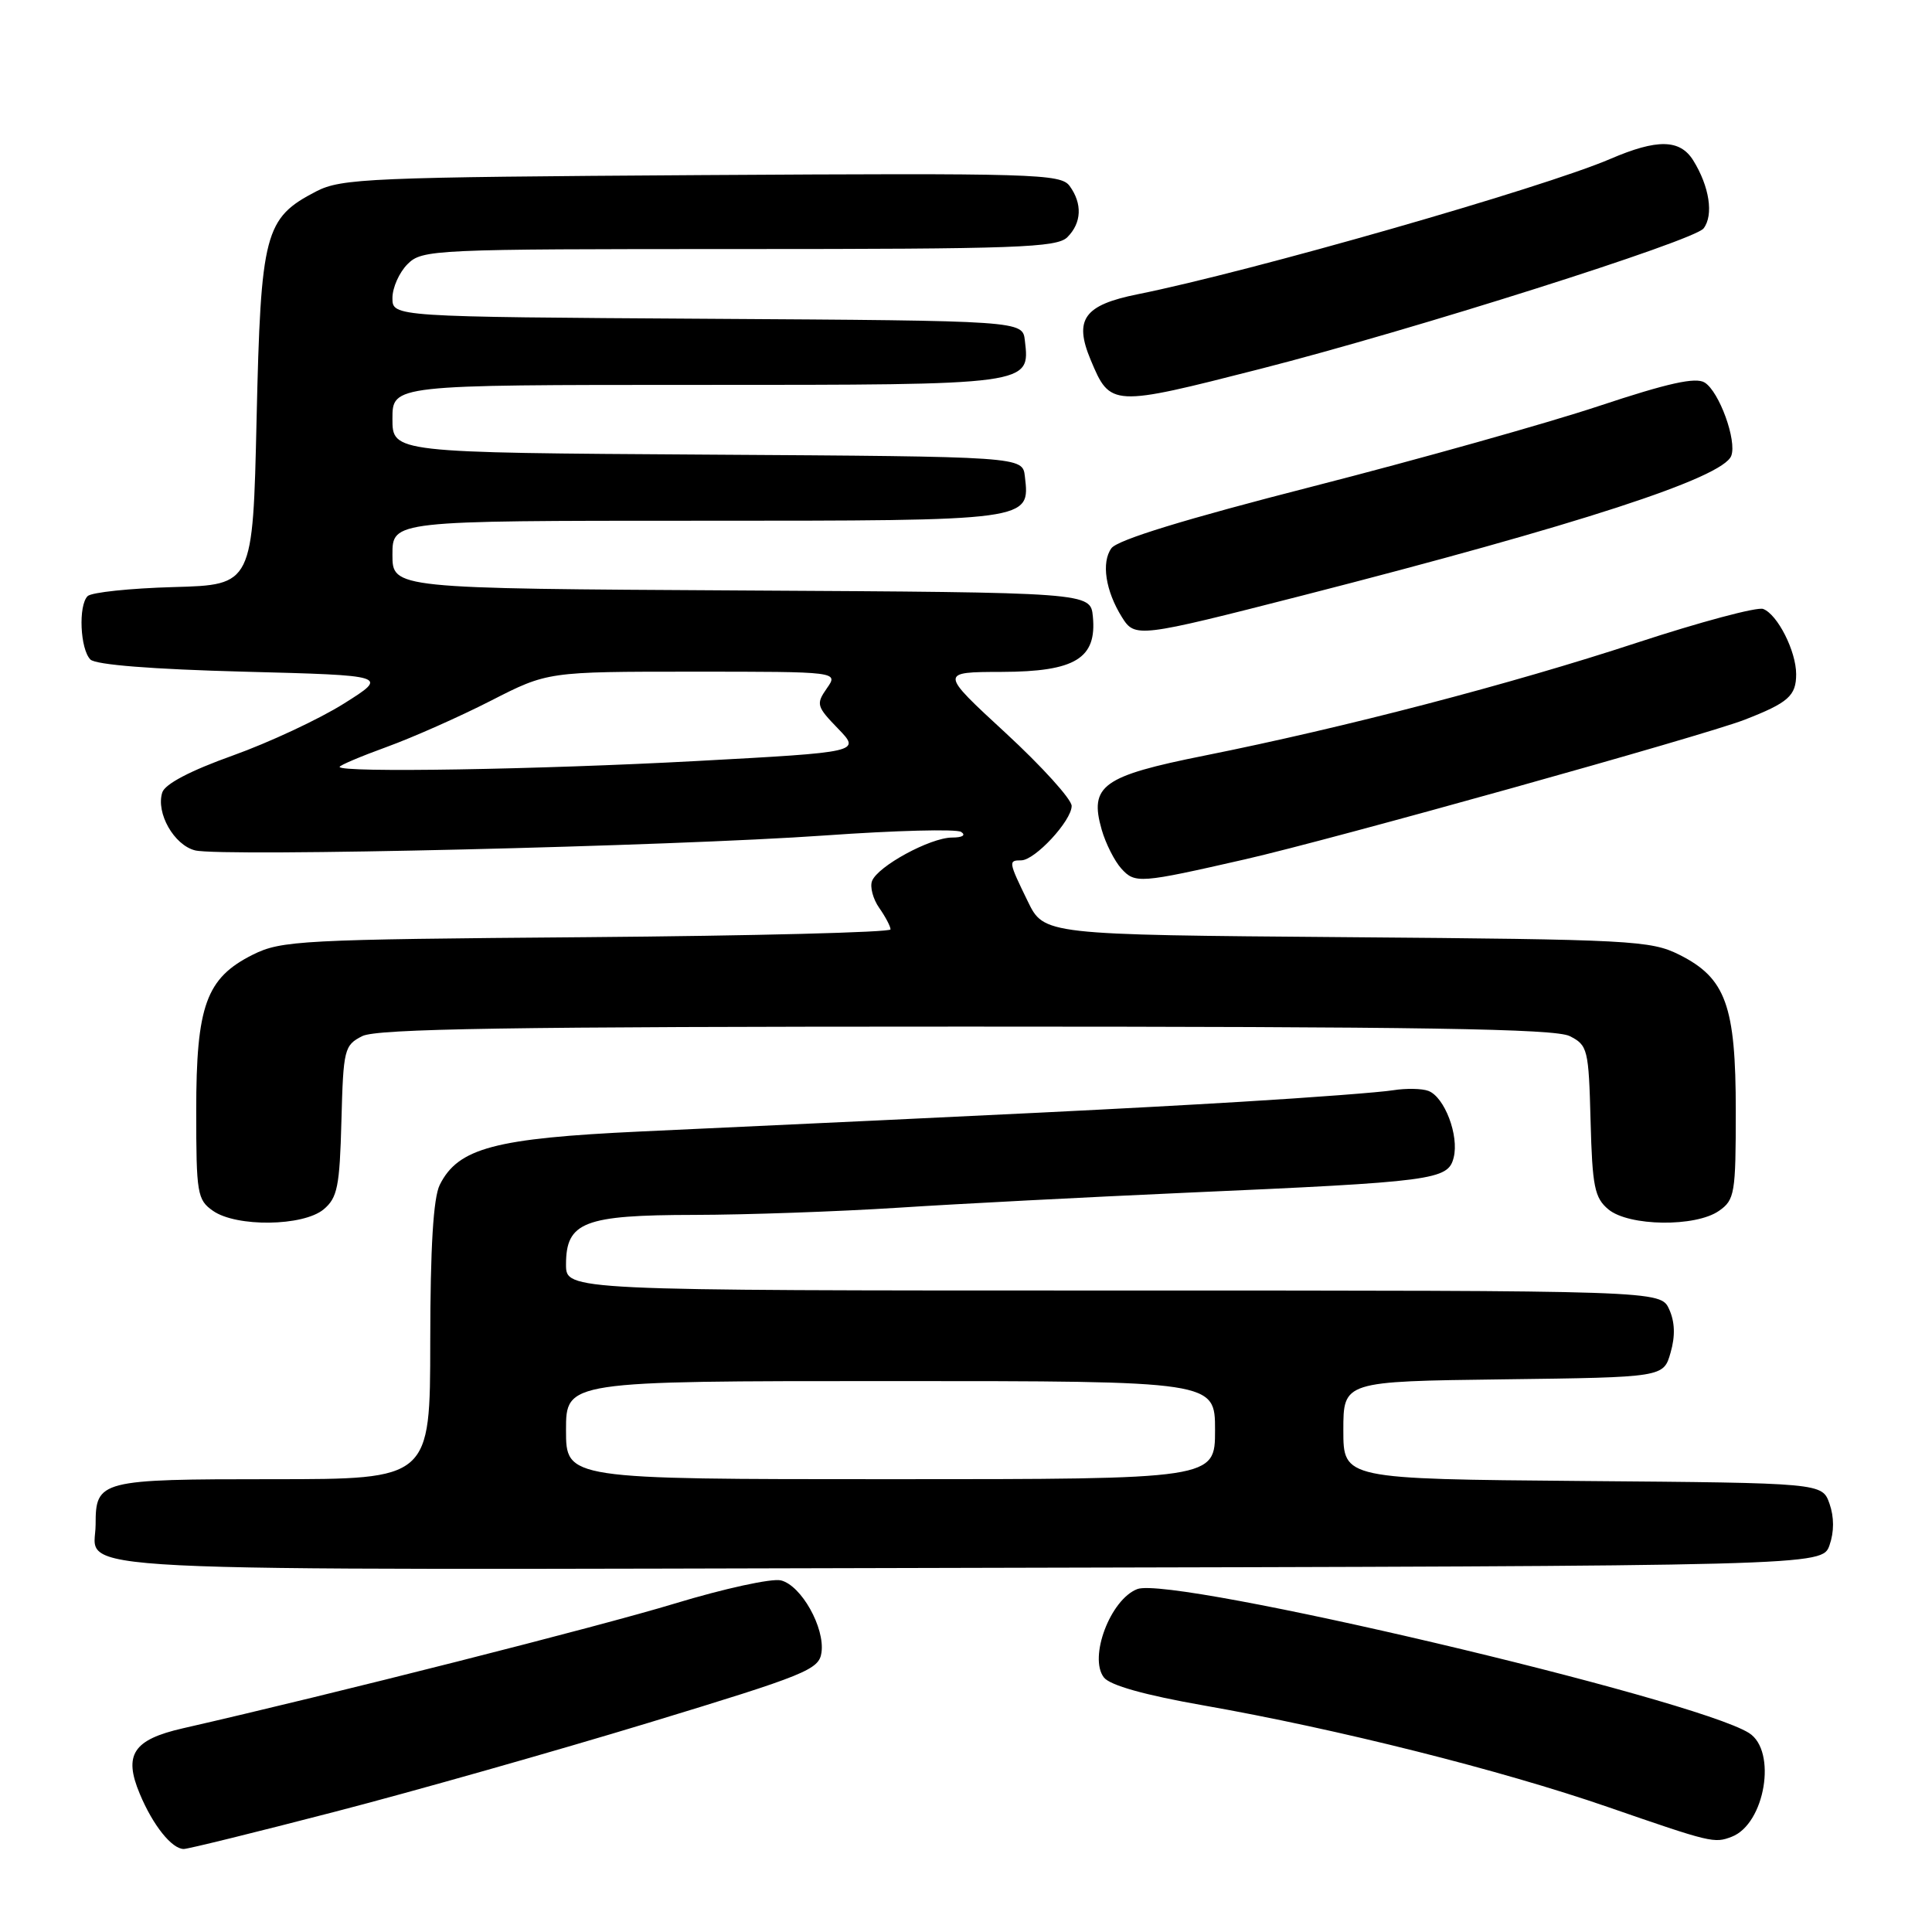 <?xml version="1.0" encoding="UTF-8" standalone="no"?>
<!DOCTYPE svg PUBLIC "-//W3C//DTD SVG 1.1//EN" "http://www.w3.org/Graphics/SVG/1.1/DTD/svg11.dtd" >
<svg xmlns="http://www.w3.org/2000/svg" xmlns:xlink="http://www.w3.org/1999/xlink" version="1.1" viewBox="0 0 256 256">
 <g >
 <path fill="currentColor"
d=" M 44.44 240.05 C 54.92 237.33 73.62 232.02 86.00 228.26 C 106.84 221.92 108.53 221.24 108.85 218.97 C 109.32 215.69 106.18 210.08 103.48 209.41 C 102.28 209.11 95.95 210.49 89.40 212.48 C 79.44 215.51 44.15 224.46 24.23 229.01 C 17.65 230.51 16.34 232.50 18.52 237.69 C 20.25 241.85 22.77 245.00 24.35 245.00 C 24.92 245.00 33.96 242.77 44.44 240.05 Z  M 229.46 243.38 C 233.88 241.68 235.50 231.99 231.75 229.63 C 224.43 225.04 155.34 208.78 150.70 210.56 C 147.13 211.93 144.23 219.62 146.27 222.27 C 147.07 223.31 151.68 224.61 159.50 225.98 C 177.27 229.11 198.87 234.54 213.00 239.42 C 226.79 244.19 227.14 244.27 229.46 243.38 Z  M 242.42 204.75 C 243.04 202.98 243.04 201.02 242.42 199.25 C 241.45 196.50 241.45 196.50 209.73 196.24 C 178.00 195.97 178.00 195.97 178.00 189.51 C 178.00 183.04 178.00 183.04 199.21 182.77 C 220.43 182.50 220.43 182.50 221.36 179.23 C 222.00 177.02 221.93 175.15 221.17 173.48 C 220.04 171.00 220.04 171.00 147.52 171.00 C 75.00 171.00 75.00 171.00 75.00 167.56 C 75.00 161.92 77.36 161.00 91.97 160.98 C 98.86 160.97 111.03 160.54 119.00 160.03 C 126.97 159.51 144.07 158.63 157.00 158.05 C 190.14 156.59 191.87 156.36 192.62 153.38 C 193.35 150.47 191.42 145.37 189.27 144.55 C 188.43 144.23 186.33 144.19 184.62 144.46 C 182.90 144.74 173.85 145.43 164.50 145.99 C 148.94 146.92 135.16 147.60 84.84 149.93 C 65.57 150.83 60.70 152.12 58.27 157.00 C 57.42 158.71 57.02 165.24 57.01 177.75 C 57.00 196.00 57.00 196.00 36.12 196.00 C 13.22 196.00 12.67 196.14 12.67 202.00 C 12.67 208.47 3.82 208.03 128.35 207.75 C 241.45 207.50 241.45 207.50 242.42 204.75 Z  M 42.88 160.25 C 44.71 158.72 45.01 157.25 45.24 148.53 C 45.49 139.01 45.62 138.50 48.00 137.29 C 49.95 136.31 67.59 136.03 128.00 136.03 C 188.41 136.03 206.05 136.31 208.00 137.29 C 210.38 138.50 210.51 139.01 210.76 148.53 C 210.99 157.25 211.29 158.72 213.12 160.25 C 215.83 162.50 224.67 162.62 227.78 160.44 C 229.86 158.99 230.00 158.14 230.00 147.19 C 230.00 133.23 228.68 129.59 222.50 126.50 C 218.74 124.62 216.14 124.48 178.42 124.18 C 138.33 123.86 138.33 123.86 136.17 119.40 C 133.62 114.17 133.60 114.00 135.31 114.00 C 137.13 114.00 142.00 108.75 142.00 106.79 C 142.00 105.91 138.06 101.56 133.25 97.12 C 124.50 89.05 124.50 89.05 132.75 89.03 C 142.47 89.00 145.35 87.25 144.81 81.69 C 144.50 78.50 144.50 78.50 98.25 78.24 C 52.00 77.98 52.00 77.98 52.00 73.49 C 52.00 69.00 52.00 69.00 92.43 69.00 C 136.75 69.00 136.49 69.03 135.80 63.12 C 135.50 60.50 135.50 60.50 93.75 60.24 C 52.00 59.98 52.00 59.98 52.00 55.49 C 52.00 51.00 52.00 51.00 92.43 51.00 C 136.75 51.00 136.49 51.03 135.80 45.12 C 135.50 42.50 135.50 42.50 93.75 42.24 C 52.00 41.98 52.00 41.98 52.00 39.49 C 52.00 38.12 52.90 36.10 54.00 35.00 C 55.94 33.06 57.33 33.00 97.93 33.00 C 134.71 33.00 140.05 32.81 141.43 31.43 C 143.33 29.53 143.44 26.99 141.73 24.64 C 140.55 23.03 137.11 22.93 92.98 23.20 C 48.94 23.48 45.24 23.64 41.90 25.36 C 35.06 28.90 34.56 30.81 34.00 55.50 C 33.50 77.50 33.50 77.50 23.01 77.79 C 17.24 77.95 12.11 78.49 11.61 78.99 C 10.36 80.24 10.62 86.02 11.98 87.39 C 12.69 88.09 20.18 88.68 32.30 89.00 C 51.50 89.50 51.50 89.50 45.55 93.24 C 42.27 95.30 35.65 98.39 30.82 100.12 C 25.22 102.12 21.85 103.89 21.50 105.01 C 20.64 107.72 23.06 111.98 25.85 112.68 C 29.36 113.56 88.98 112.14 109.35 110.70 C 118.61 110.04 126.71 109.83 127.35 110.23 C 128.03 110.67 127.53 110.98 126.14 110.98 C 123.25 111.00 116.30 114.78 115.55 116.74 C 115.25 117.52 115.68 119.13 116.50 120.30 C 117.33 121.48 118.00 122.76 118.00 123.15 C 118.00 123.54 99.89 124.00 77.75 124.18 C 39.86 124.48 37.27 124.62 33.50 126.50 C 27.32 129.59 26.00 133.23 26.00 147.19 C 26.00 158.14 26.14 158.99 28.22 160.44 C 31.33 162.62 40.17 162.50 42.88 160.25 Z  M 165.00 113.86 C 176.56 111.22 225.72 97.48 231.14 95.38 C 236.96 93.12 238.00 92.20 238.00 89.33 C 238.00 86.29 235.54 81.42 233.63 80.69 C 232.84 80.39 225.29 82.41 216.85 85.18 C 200.13 90.67 178.27 96.38 159.61 100.12 C 146.07 102.83 144.31 104.10 145.98 109.94 C 146.51 111.78 147.68 114.09 148.58 115.09 C 150.40 117.10 151.02 117.05 165.00 113.86 Z  M 172.50 78.93 C 209.23 69.52 228.28 63.32 229.40 60.40 C 230.17 58.40 227.81 51.89 225.88 50.69 C 224.69 49.94 221.01 50.76 211.86 53.80 C 205.03 56.07 187.98 60.86 173.97 64.45 C 157.06 68.78 148.09 71.53 147.27 72.64 C 145.91 74.51 146.48 78.29 148.67 81.79 C 150.38 84.53 150.82 84.48 172.50 78.93 Z  M 167.00 48.88 C 187.15 43.74 224.46 31.91 225.73 30.27 C 227.09 28.50 226.51 24.71 224.36 21.25 C 222.60 18.44 219.60 18.38 213.37 21.06 C 204.36 24.92 165.70 35.99 150.75 38.99 C 143.63 40.42 142.27 42.32 144.52 47.69 C 147.12 53.91 147.27 53.92 167.00 48.88 Z  M 75.00 189.50 C 75.00 183.00 75.00 183.00 118.00 183.00 C 161.00 183.00 161.00 183.00 161.00 189.50 C 161.00 196.00 161.00 196.00 118.00 196.00 C 75.00 196.00 75.00 196.00 75.00 189.50 Z  M 45.00 101.62 C 45.00 101.41 47.81 100.22 51.25 98.97 C 54.69 97.72 60.89 94.97 65.04 92.85 C 72.57 89.00 72.57 89.00 91.84 89.00 C 111.11 89.00 111.11 89.00 109.56 91.21 C 108.11 93.29 108.20 93.61 111.04 96.54 C 114.06 99.66 114.06 99.66 92.28 100.84 C 71.37 101.97 45.00 102.41 45.00 101.62 Z "/>
</g>
</svg>